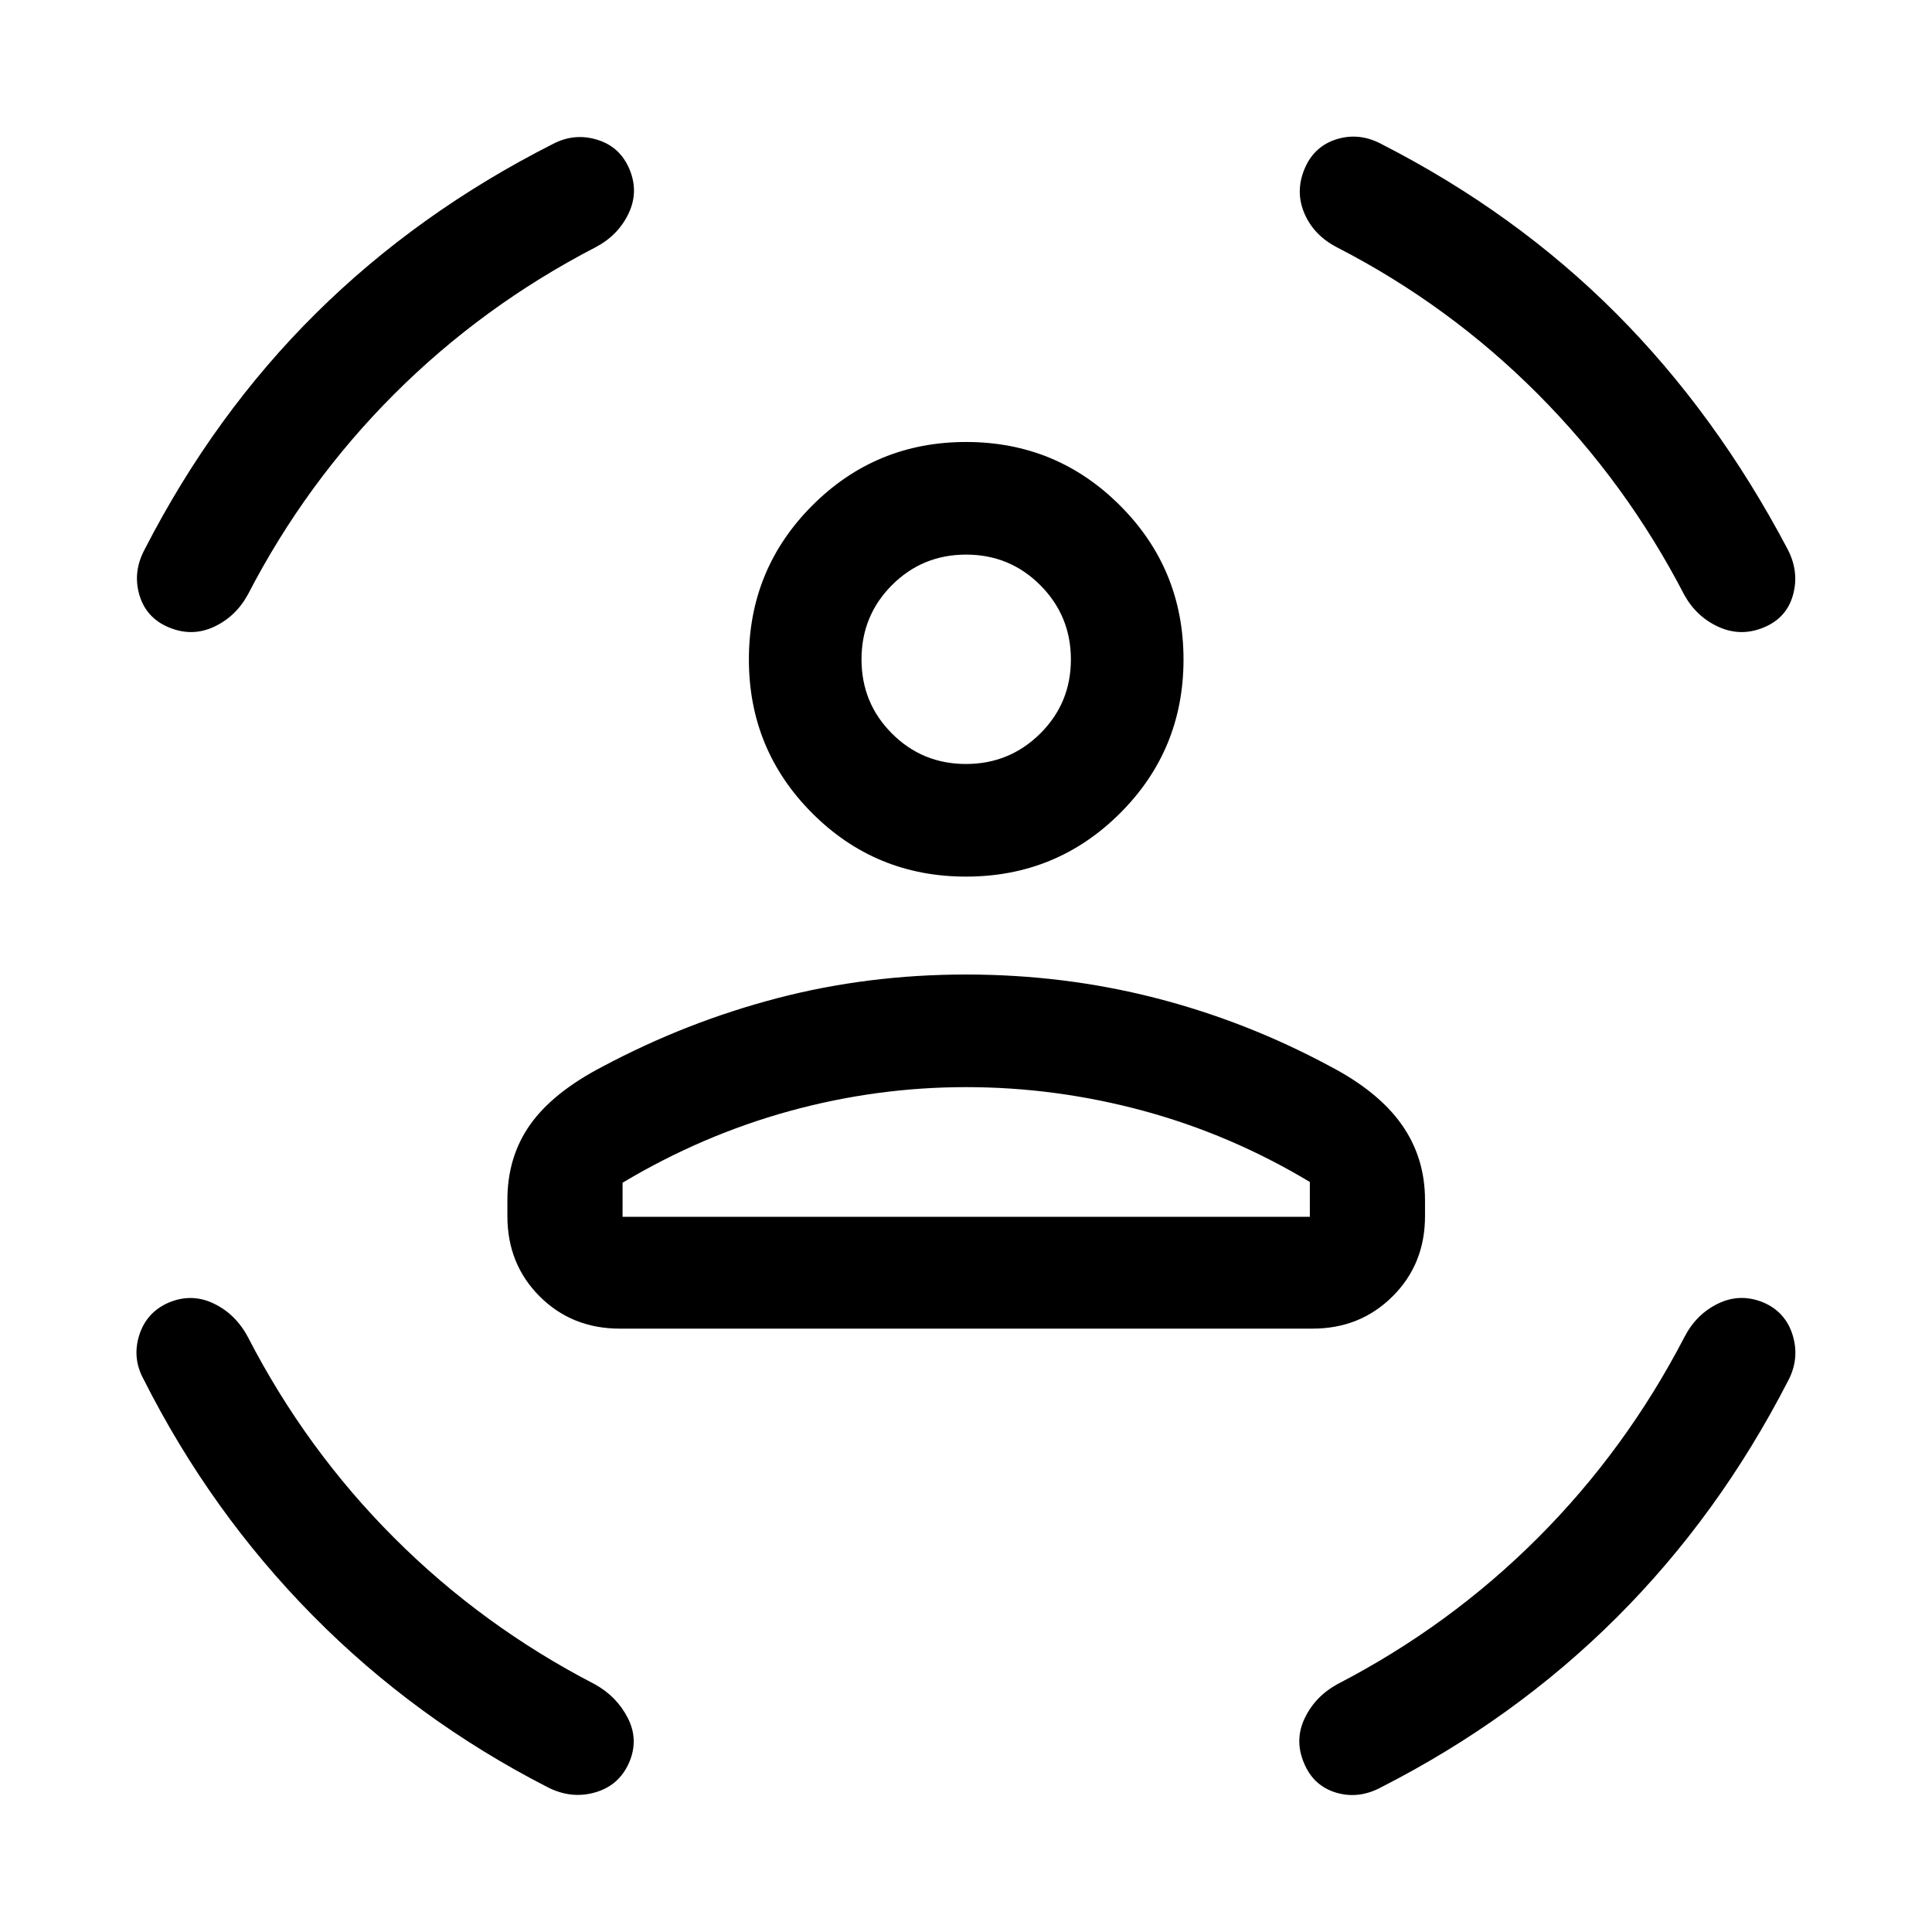 <svg xmlns="http://www.w3.org/2000/svg" height="24" viewBox="0 -960 960 960" width="24"><path d="M480-524.42q-44.96 0-76.42-31.52-31.46-31.51-31.46-76.42t31.51-76.47q31.51-31.55 76.42-31.55t76.47 31.55q31.56 31.55 31.56 76.52 0 44.96-31.56 76.43-31.55 31.46-76.52 31.46Zm-.01-55.96q21.66 0 36.9-15.13 15.23-15.13 15.23-36.79 0-21.66-15.17-36.89t-36.89-15.23q-21.71 0-36.85 15.16-15.13 15.17-15.13 36.89t15.12 36.85q15.13 15.14 36.79 15.14ZM252.12-355.69v-8q0-21.5 11.32-37.5 11.33-16 35.87-28.77 41.61-22.19 86.73-34 45.11-11.81 93.96-11.81 48.46 0 93.77 11.56 45.31 11.56 86.92 33.94 24.16 12.58 35.77 29.02 11.62 16.44 11.62 37.56v8q0 23.81-16.11 39.85-16.11 16.03-39.78 16.03H308q-23.81 0-39.85-16.03-16.03-16.04-16.03-39.85Zm227.92-64.12q-44.58 0-87.89 11.94-43.31 11.95-82.8 35.56v16.93h341.5v-17.31q-39.35-23.62-82.79-35.37-43.44-11.75-88.02-11.75Zm184.57-417.15q-11.61-5.89-16.36-16.77-4.75-10.88-.08-22.23 4.68-11.35 16.03-14.87 11.36-3.51 22.53 2.56 66.38 33.98 116.2 83.9 49.81 49.92 85.3 117.22 5.88 11.23 2.72 22.72-3.16 11.5-14.56 16.21-11.39 4.72-22.43-.28t-17.11-16.02q-28.86-55.71-72.76-99.74-43.89-44.04-99.48-72.7Zm-369.03 0q-55.97 29.05-99.79 72.88-43.83 43.84-72.64 99.54-6.07 11.04-16.92 16.04-10.84 5-22.24.28-11.39-4.71-14.75-16.21-3.35-11.5 2.72-22.72 34.45-67.04 85-117.14 50.54-50.09 117.7-84.13 10.65-5.62 22.04-2.16 11.4 3.46 16.1 14.71 4.7 11.26-.55 22.14t-16.67 16.77ZM123.23-295.53q28.86 55.92 72.69 99.74 43.84 43.83 99.54 72.64 11.04 6.07 16.54 16.92 5.5 10.84.54 22.19-5.07 11.38-17.01 14.73-11.94 3.35-23.68-2.77-65.58-33.65-116.43-85.15-50.84-51.5-84.07-117.43-5.77-10.53-2.14-21.95 3.62-11.43 14.81-16.22 11.37-4.67 22.25.58t16.96 16.72Zm713.73-.05q5.89-11.42 16.74-16.67 10.85-5.25 22.26-.67 11.35 4.77 14.87 16.56 3.51 11.79-2.56 22.9Q854-206.89 803.4-156.37q-50.6 50.51-117.02 84.41-11.2 6.07-22.48 2.71-11.28-3.37-15.97-14.74-4.81-11.4.38-22.24 5.19-10.85 16.23-16.92 55.77-28.86 99.57-72.66 43.8-43.8 72.85-99.77ZM480-632.31Zm0 276.93h170.85-341.5H480Z"/></svg>